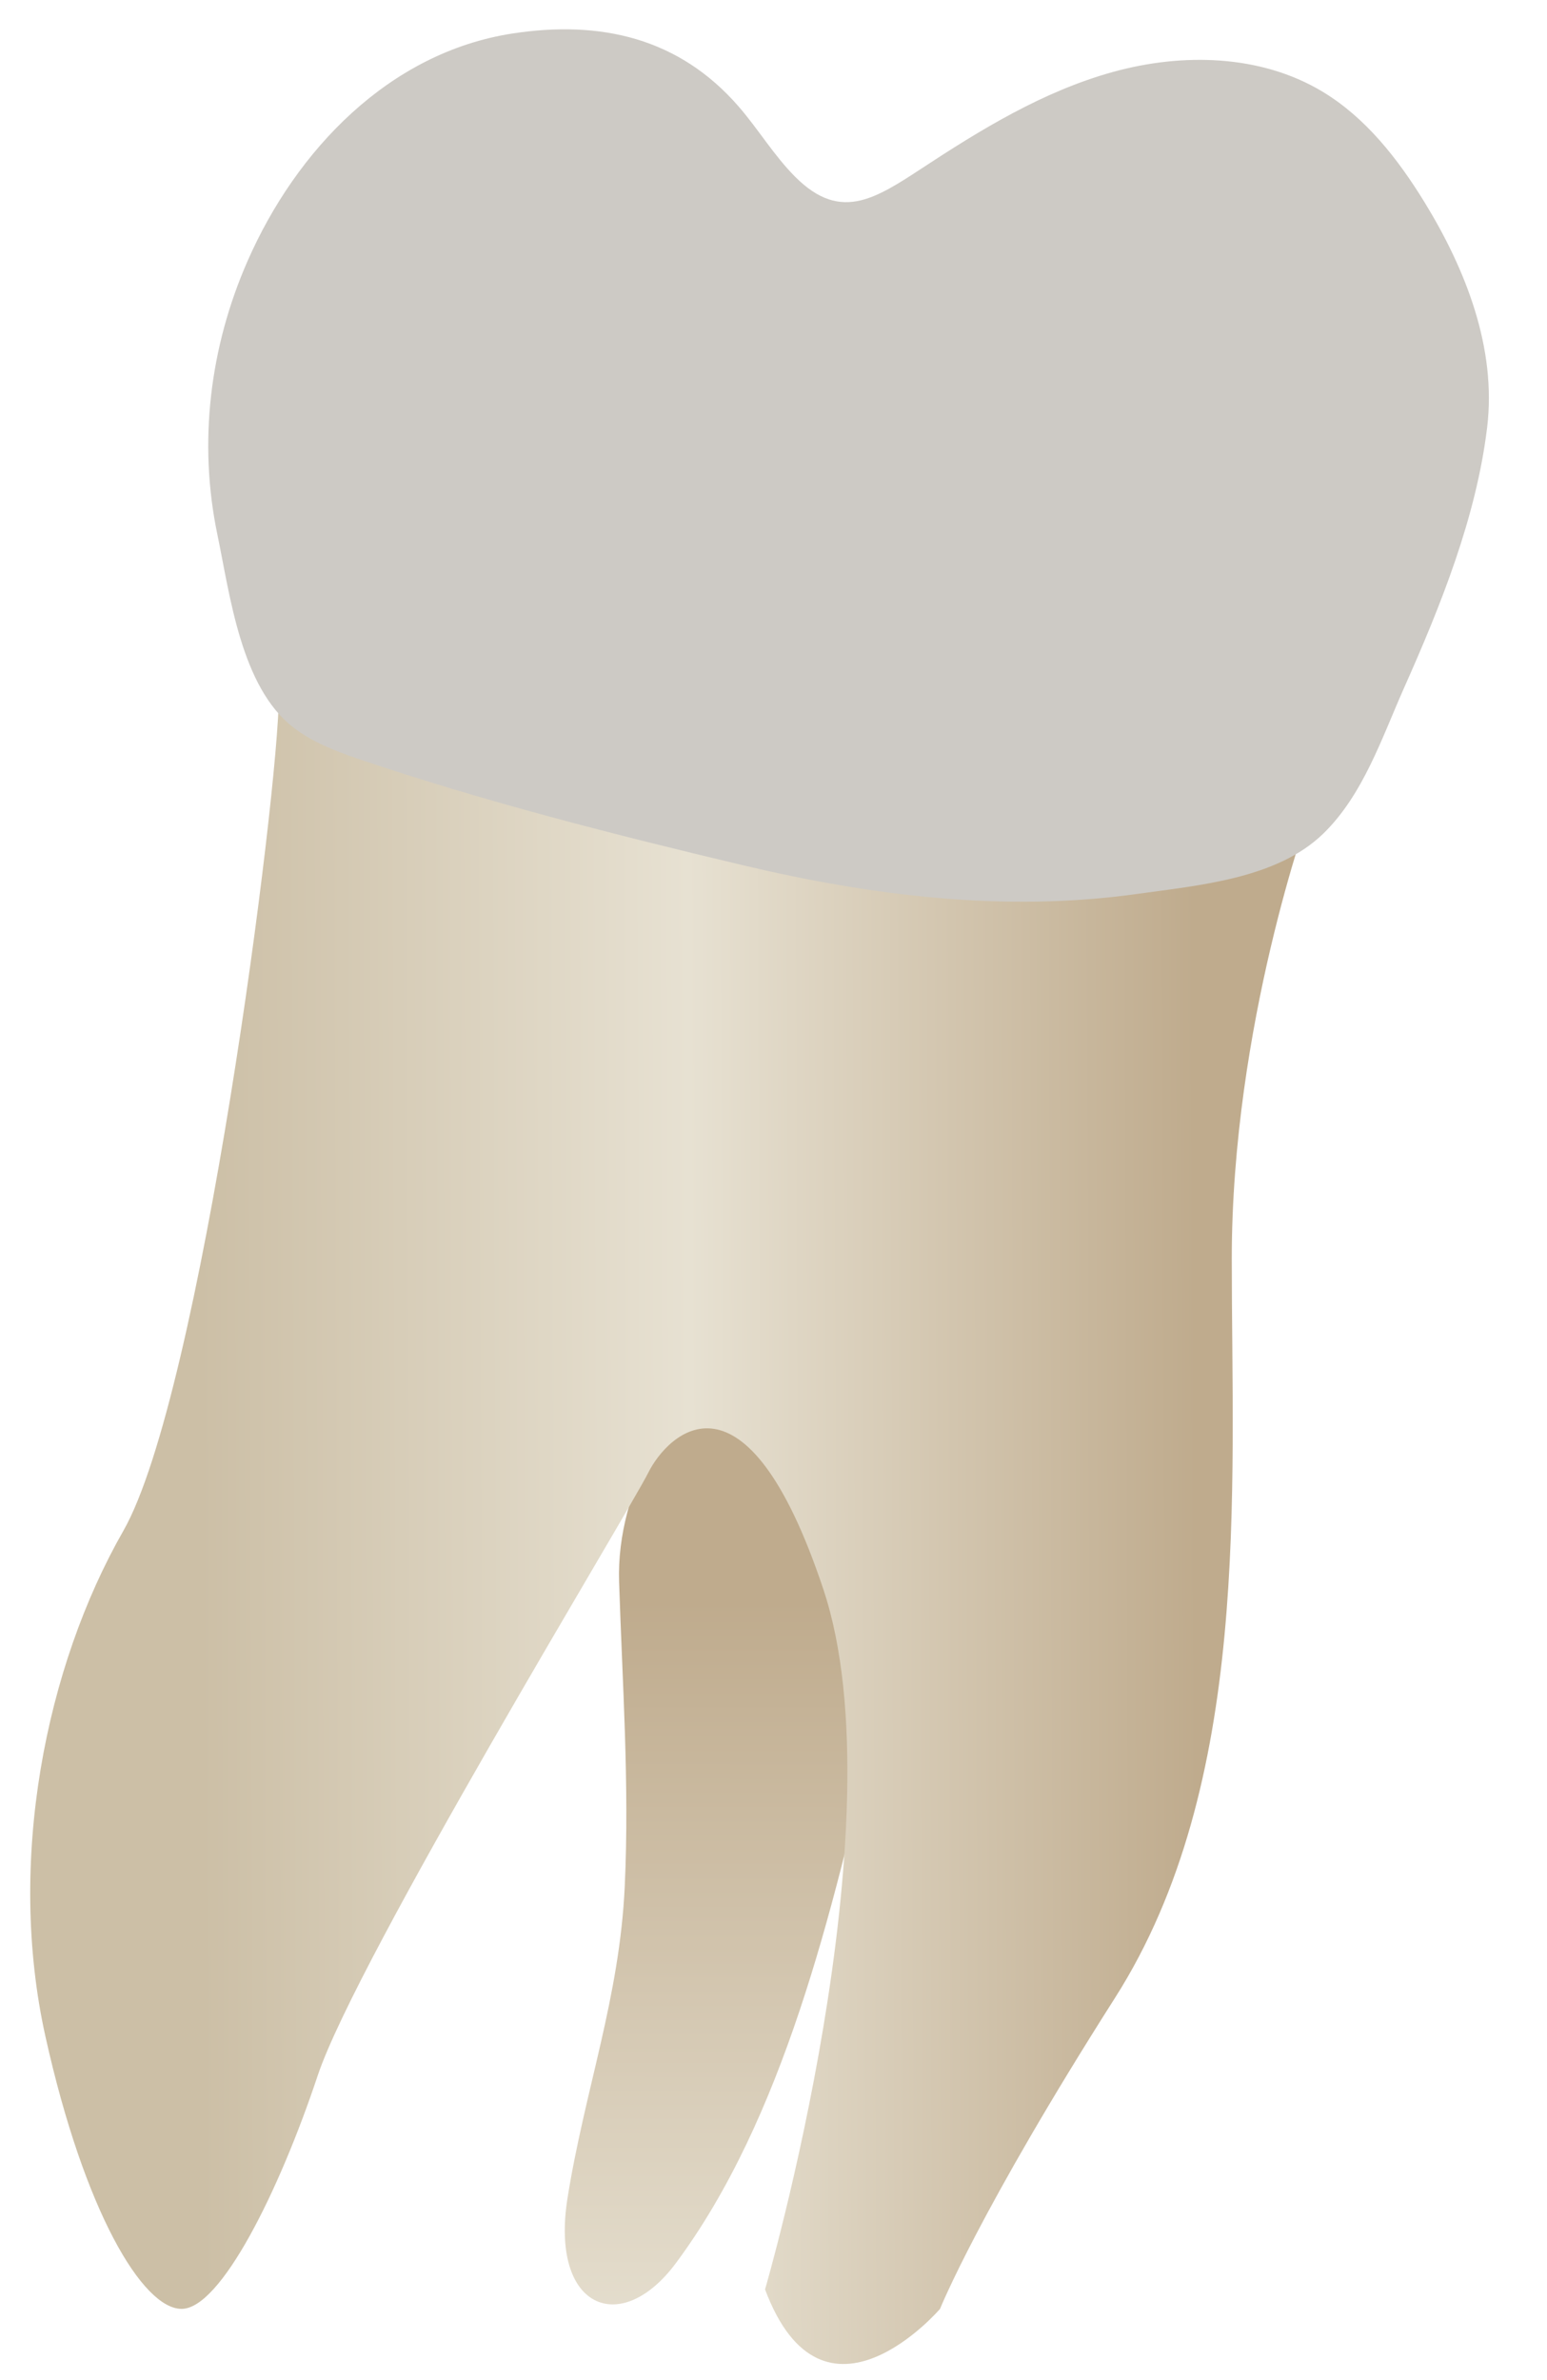 <svg width="26" height="40" viewBox="0 0 26 40" fill="none" xmlns="http://www.w3.org/2000/svg">
<path d="M9.538 36.942C9.243 38.796 10.429 39.286 11.359 38.035C13.157 35.615 13.99 32.151 14.71 28.987C15.044 27.521 16.584 22.294 15.401 21.346C14.228 20.405 10.307 23.446 10.405 26.58C10.459 28.28 10.58 29.971 10.5 31.699C10.414 33.577 9.827 35.126 9.538 36.942Z" fill="url(#paint0_linear_93_13022)"/>
<path d="M22.01 13.636C22.01 13.636 20.702 17.232 20.702 21.154C20.702 25.076 21.029 29.978 18.741 33.574C16.453 37.169 15.799 38.803 15.799 38.803C15.799 38.803 13.838 41.091 12.858 38.476C12.858 38.476 15.146 30.632 13.838 26.71C12.531 22.788 11.223 24.095 10.896 24.749C10.57 25.403 5.994 32.92 5.34 34.881C4.686 36.842 3.706 38.803 3.052 38.803C2.398 38.803 1.418 37.169 0.764 34.227C0.111 31.286 0.764 28.018 2.072 25.729C3.379 23.442 4.687 13.309 4.687 11.675C4.687 10.041 20.375 12.983 22.01 13.636Z" fill="url(#paint1_linear_93_13022)"/>
<path d="M14.463 3.368C14.773 3.294 15.094 3.091 15.467 2.846C16.48 2.179 17.531 1.535 18.699 1.211C19.868 0.886 21.183 0.914 22.223 1.538C22.954 1.977 23.495 2.672 23.942 3.399C24.639 4.536 25.154 5.857 24.994 7.182C24.812 8.693 24.212 10.181 23.598 11.56C23.225 12.398 22.914 13.352 22.242 14.008C21.458 14.772 20.14 14.879 19.107 15.024C16.885 15.335 14.654 15.056 12.485 14.541C10.328 14.029 8.099 13.461 6.002 12.747C5.625 12.618 5.249 12.47 4.933 12.228C4.048 11.548 3.866 10.002 3.653 8.982C3.33 7.432 3.527 5.829 4.162 4.384C4.978 2.524 6.54 0.882 8.613 0.563C10.097 0.335 11.414 0.639 12.413 1.789C12.744 2.17 13.007 2.613 13.364 2.971C13.758 3.365 14.103 3.453 14.463 3.368Z" fill="#CDCAC5"/>
<defs>
<linearGradient id="paint0_linear_93_13022" x1="13.457" y1="20.978" x2="13.433" y2="58.048" gradientUnits="userSpaceOnUse">
<stop offset="0.16" stop-color="#BFAB8D"/>
<stop offset="0.508" stop-color="#E7E1D2"/>
<stop offset="0.73" stop-color="#CCBFA6"/>
</linearGradient>
<linearGradient id="paint1_linear_93_13022" x1="20.115" y1="25.423" x2="3.357" y2="25.484" gradientUnits="userSpaceOnUse">
<stop stop-color="#BFAB8D"/>
<stop offset="0.508" stop-color="#E7E1D2"/>
<stop offset="1" stop-color="#CCBFA6"/>
</linearGradient>
</defs>
</svg>
